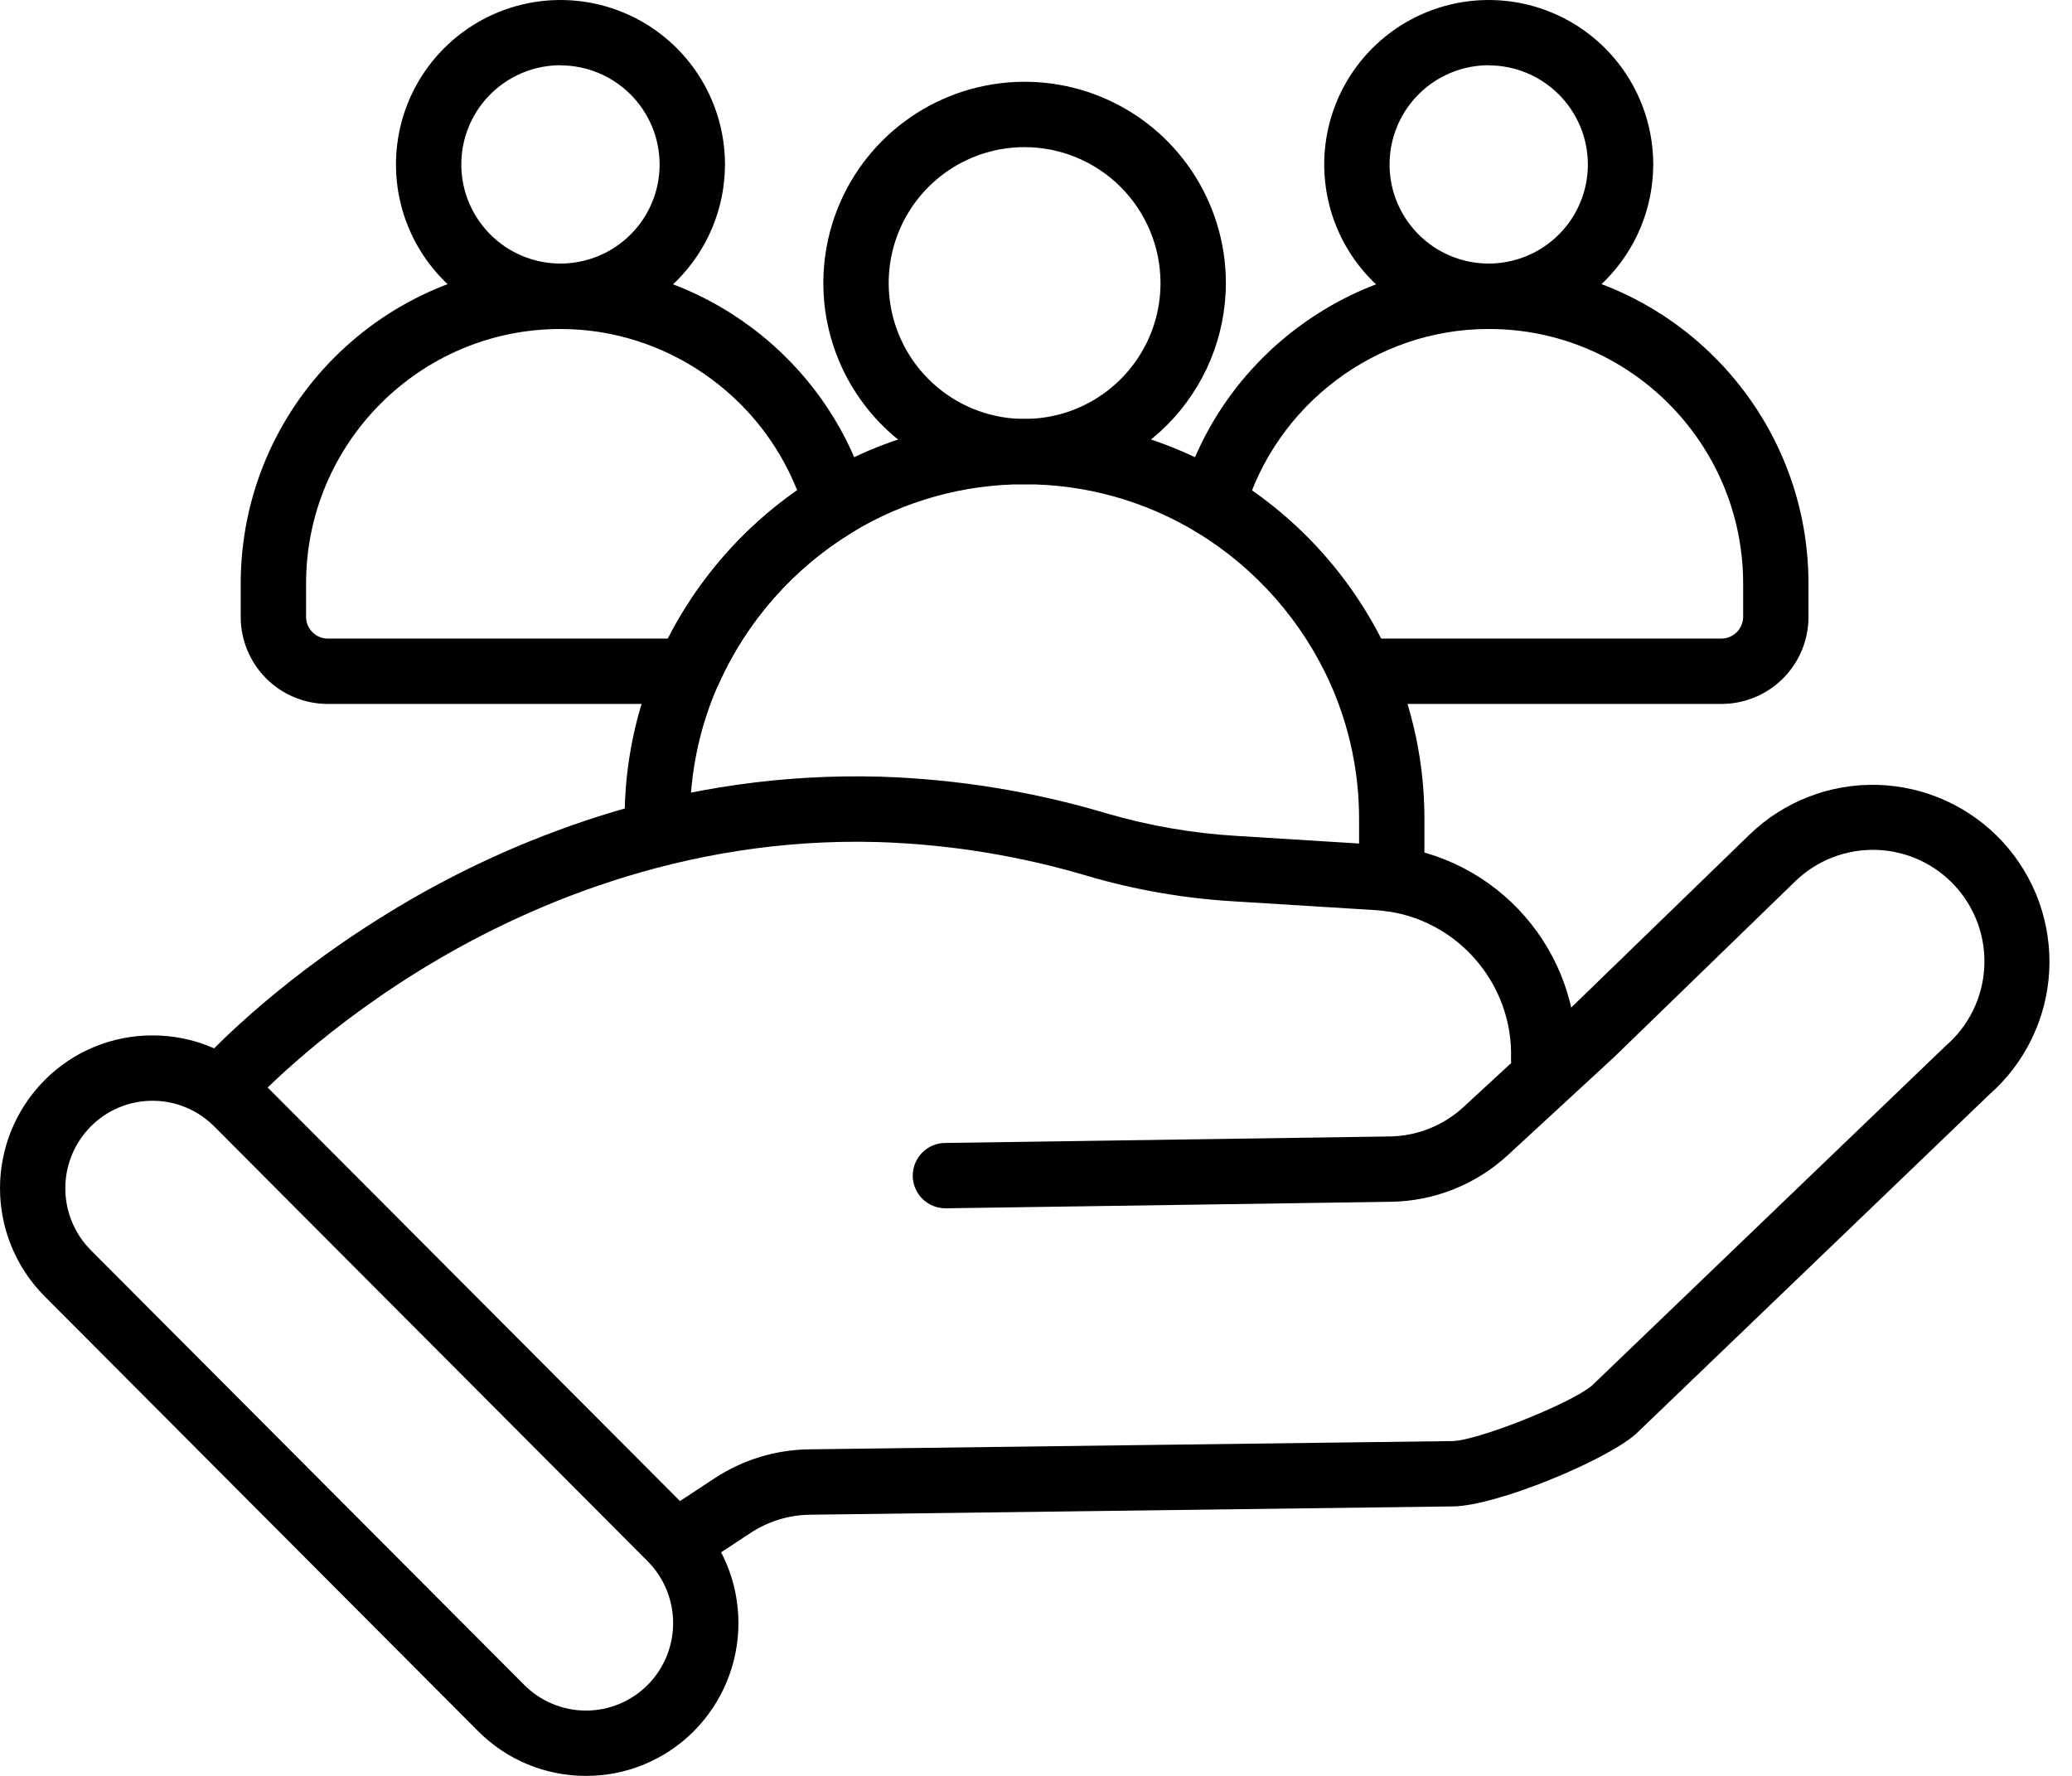 <svg width="77" height="66" viewBox="0 0 77 66" fill="none" xmlns="http://www.w3.org/2000/svg">
<path d="M25.111 58.56C24.849 58.56 24.595 58.477 24.385 58.321C24.175 58.165 24.021 57.945 23.946 57.695C23.871 57.444 23.878 57.176 23.968 56.931C24.057 56.685 24.224 56.474 24.442 56.331L26.551 54.943C27.596 54.254 28.816 53.88 30.068 53.864L53.971 53.557C54.901 53.545 58.356 52.169 59.156 51.499L72.26 38.913L72.302 38.873C72.723 38.511 73.067 38.069 73.314 37.572C73.56 37.075 73.704 36.534 73.738 35.98C73.772 35.426 73.694 34.871 73.509 34.348C73.324 33.825 73.036 33.345 72.662 32.935C72.288 32.525 71.836 32.195 71.332 31.963C70.828 31.731 70.282 31.603 69.728 31.586C69.174 31.569 68.621 31.663 68.104 31.863C67.587 32.064 67.115 32.366 66.716 32.752L59.999 39.272L59.977 39.293L56.035 42.929C54.849 44.023 53.301 44.641 51.687 44.664L35.16 44.906H35.142C34.82 44.908 34.51 44.782 34.281 44.556C34.052 44.33 33.922 44.022 33.919 43.7C33.917 43.378 34.043 43.068 34.269 42.839C34.495 42.609 34.803 42.479 35.125 42.477L51.651 42.236C52.667 42.22 53.642 41.83 54.388 41.141L58.318 37.515L65.025 31.01C65.656 30.401 66.402 29.925 67.219 29.609C68.037 29.293 68.909 29.144 69.785 29.17C70.661 29.196 71.523 29.397 72.32 29.761C73.117 30.125 73.834 30.645 74.427 31.29C75.02 31.936 75.479 32.693 75.775 33.517C76.071 34.342 76.2 35.218 76.153 36.093C76.106 36.968 75.884 37.825 75.501 38.613C75.118 39.402 74.581 40.105 73.922 40.683L60.814 53.273C60.8 53.286 60.785 53.299 60.77 53.312C59.655 54.286 55.626 55.963 54.005 55.985L30.102 56.294C29.314 56.304 28.546 56.54 27.888 56.974L25.779 58.361C25.58 58.492 25.348 58.561 25.111 58.56Z" fill="black"/>
<path d="M8.334 41.538C8.1 41.537 7.871 41.469 7.675 41.342C7.479 41.215 7.323 41.033 7.227 40.82C7.132 40.607 7.1 40.37 7.135 40.139C7.171 39.907 7.272 39.691 7.428 39.516C7.529 39.402 9.971 36.684 14.303 34.007C16.789 32.461 19.458 31.229 22.247 30.339C25.628 29.265 29.166 28.766 32.712 28.865C35.564 28.955 38.392 29.414 41.126 30.23C42.704 30.69 44.328 30.971 45.969 31.067L51.285 31.398C51.398 31.405 51.504 31.414 51.605 31.426C53.562 31.631 55.37 32.569 56.664 34.052C57.958 35.534 58.643 37.452 58.582 39.418C58.572 39.74 58.435 40.046 58.2 40.267C57.966 40.487 57.653 40.606 57.331 40.597C57.009 40.587 56.704 40.45 56.483 40.216C56.262 39.981 56.143 39.669 56.153 39.346C56.24 36.545 54.127 34.127 51.352 33.844H51.336C51.275 33.837 51.21 33.831 51.136 33.826L45.818 33.496C43.996 33.387 42.192 33.074 40.44 32.562C37.907 31.805 35.287 31.38 32.645 31.295C25.279 31.083 19.3 33.778 15.581 36.076C11.548 38.57 9.267 41.107 9.244 41.135C9.129 41.263 8.989 41.364 8.832 41.434C8.675 41.503 8.506 41.538 8.334 41.538Z" fill="black"/>
<path d="M21.775 66C21.03 66.002 20.291 65.855 19.602 65.569C18.914 65.283 18.289 64.863 17.764 64.334L1.654 48.173C0.595 47.106 0 45.664 0 44.16C0 42.657 0.595 41.214 1.654 40.147C2.179 39.617 2.804 39.197 3.493 38.911C4.182 38.625 4.92 38.479 5.666 38.481C6.412 38.479 7.151 38.625 7.84 38.911C8.528 39.197 9.154 39.617 9.679 40.147L25.788 56.307C26.848 57.374 27.442 58.816 27.442 60.32C27.442 61.824 26.848 63.267 25.788 64.334C25.263 64.863 24.638 65.283 23.949 65.569C23.26 65.856 22.521 66.002 21.775 66ZM5.666 40.91C5.24 40.909 4.818 40.993 4.424 41.157C4.031 41.32 3.674 41.561 3.374 41.864C2.768 42.475 2.427 43.301 2.427 44.162C2.427 45.024 2.768 45.85 3.374 46.461L19.484 62.621C19.784 62.922 20.141 63.162 20.535 63.325C20.928 63.489 21.35 63.573 21.776 63.573C22.202 63.573 22.623 63.489 23.017 63.325C23.41 63.162 23.767 62.922 24.068 62.621C24.675 62.01 25.015 61.183 25.015 60.322C25.015 59.461 24.675 58.635 24.068 58.023L7.959 41.862C7.659 41.559 7.301 41.319 6.908 41.156C6.514 40.992 6.092 40.908 5.666 40.91ZM38.075 17.998C36.596 17.998 35.15 17.559 33.92 16.737C32.69 15.915 31.732 14.747 31.166 13.38C30.6 12.014 30.452 10.51 30.741 9.059C31.029 7.608 31.742 6.275 32.788 5.229C33.834 4.184 35.167 3.471 36.617 3.183C38.068 2.894 39.572 3.042 40.939 3.608C42.306 4.175 43.474 5.133 44.295 6.363C45.117 7.593 45.556 9.039 45.556 10.519C45.554 12.502 44.765 14.403 43.362 15.805C41.96 17.207 40.059 17.996 38.075 17.998ZM38.075 5.468C37.077 5.468 36.1 5.764 35.27 6.319C34.439 6.875 33.792 7.663 33.41 8.586C33.028 9.509 32.928 10.525 33.123 11.505C33.318 12.484 33.799 13.384 34.505 14.09C35.212 14.797 36.111 15.278 37.091 15.473C38.071 15.667 39.087 15.567 40.009 15.185C40.932 14.803 41.721 14.155 42.276 13.325C42.831 12.494 43.127 11.518 43.127 10.519C43.126 9.179 42.593 7.896 41.646 6.949C40.699 6.002 39.415 5.469 38.075 5.468Z" fill="black"/>
<path d="M51.643 33.867C51.541 33.868 51.441 33.855 51.342 33.829C51.031 33.75 50.763 33.55 50.599 33.274C50.434 32.997 50.386 32.667 50.465 32.355C50.492 32.247 50.506 32.136 50.506 32.024V30.441C50.509 28.718 50.15 27.014 49.452 25.438C48.405 23.091 46.668 21.117 44.473 19.781L44.445 19.765C42.527 18.61 40.331 17.999 38.093 17.998H38.054C35.816 17.999 33.62 18.61 31.703 19.765L31.673 19.781C29.479 21.118 27.743 23.091 26.696 25.438C25.998 27.014 25.639 28.718 25.642 30.441V30.984C25.642 31.306 25.514 31.615 25.286 31.843C25.058 32.071 24.749 32.199 24.427 32.199C24.105 32.199 23.796 32.071 23.568 31.843C23.341 31.615 23.213 31.306 23.213 30.984V30.441C23.209 28.38 23.639 26.341 24.475 24.456C25.729 21.642 27.814 19.279 30.449 17.684L30.481 17.665C32.769 16.294 35.386 15.57 38.054 15.57H38.093C40.761 15.57 43.378 16.295 45.667 17.665L45.698 17.684C48.334 19.279 50.419 21.642 51.673 24.456C52.508 26.341 52.938 28.38 52.935 30.441V32.024C52.935 32.337 52.896 32.649 52.819 32.952C52.752 33.214 52.6 33.446 52.388 33.612C52.175 33.777 51.912 33.867 51.643 33.867ZM20.827 12.227C19.618 12.227 18.437 11.868 17.431 11.196C16.426 10.525 15.643 9.57 15.18 8.453C14.717 7.336 14.597 6.107 14.832 4.921C15.068 3.735 15.65 2.646 16.505 1.791C17.36 0.936 18.449 0.354 19.634 0.118C20.82 -0.118 22.049 0.002 23.166 0.465C24.283 0.927 25.238 1.71 25.91 2.715C26.582 3.72 26.941 4.902 26.942 6.111C26.941 7.732 26.296 9.287 25.15 10.434C24.003 11.58 22.449 12.225 20.827 12.227ZM20.827 2.425C20.099 2.425 19.386 2.642 18.781 3.047C18.175 3.452 17.703 4.027 17.424 4.7C17.145 5.374 17.072 6.114 17.214 6.829C17.357 7.544 17.707 8.2 18.223 8.715C18.738 9.231 19.395 9.582 20.109 9.724C20.824 9.866 21.565 9.793 22.238 9.514C22.911 9.236 23.487 8.763 23.892 8.158C24.297 7.552 24.513 6.84 24.513 6.111C24.511 5.134 24.122 4.198 23.431 3.508C22.74 2.818 21.804 2.43 20.827 2.429V2.425Z" fill="black"/>
<path d="M25.586 26.162H12.173C11.317 26.16 10.496 25.819 9.891 25.213C9.286 24.607 8.946 23.786 8.945 22.93V21.691C8.945 15.133 14.27 9.799 20.816 9.799H20.845C26.089 9.799 30.777 13.329 32.245 18.386C32.319 18.643 32.307 18.918 32.209 19.168C32.112 19.417 31.934 19.627 31.705 19.765C29.497 21.102 27.75 23.081 26.699 25.439C26.604 25.654 26.448 25.837 26.25 25.966C26.053 26.094 25.822 26.162 25.586 26.162ZM20.816 12.228C15.611 12.228 11.374 16.473 11.374 21.691V22.93C11.376 23.141 11.461 23.344 11.61 23.494C11.759 23.644 11.961 23.73 12.173 23.733H24.821C25.949 21.531 27.598 19.639 29.624 18.221C28.21 14.652 24.718 12.228 20.845 12.228H20.816ZM55.323 12.227C54.114 12.227 52.933 11.868 51.927 11.196C50.922 10.525 50.139 9.57 49.676 8.453C49.214 7.336 49.092 6.107 49.328 4.921C49.564 3.735 50.146 2.646 51.001 1.791C51.855 0.936 52.944 0.354 54.13 0.118C55.316 -0.118 56.545 0.002 57.662 0.465C58.779 0.927 59.734 1.71 60.406 2.715C61.078 3.72 61.437 4.902 61.438 6.111C61.436 7.732 60.792 9.287 59.646 10.434C58.499 11.58 56.945 12.225 55.323 12.227ZM55.323 2.425C54.595 2.425 53.882 2.642 53.276 3.047C52.671 3.452 52.199 4.027 51.92 4.7C51.641 5.374 51.568 6.114 51.71 6.829C51.852 7.544 52.203 8.2 52.719 8.715C53.234 9.231 53.89 9.582 54.605 9.724C55.32 9.866 56.061 9.793 56.734 9.514C57.407 9.236 57.983 8.763 58.388 8.158C58.792 7.552 59.009 6.84 59.009 6.111C59.007 5.134 58.618 4.198 57.927 3.508C57.236 2.818 56.3 2.43 55.323 2.429V2.425Z" fill="black"/>
<path d="M63.98 26.161H50.567C50.245 26.161 49.936 26.033 49.708 25.805C49.48 25.578 49.353 25.269 49.353 24.947C49.353 24.625 49.48 24.316 49.708 24.088C49.936 23.86 50.245 23.732 50.567 23.732H63.98C64.191 23.729 64.393 23.643 64.543 23.493C64.692 23.343 64.777 23.141 64.779 22.929V21.69C64.779 16.472 60.544 12.227 55.339 12.227H55.308C51.138 12.227 47.41 15.037 46.24 19.062C46.159 19.343 45.979 19.586 45.733 19.745C45.487 19.904 45.192 19.969 44.903 19.927C44.613 19.886 44.347 19.741 44.156 19.52C43.964 19.299 43.859 19.016 43.859 18.723C43.859 18.593 43.88 18.463 43.922 18.34C45.404 13.309 50.08 9.798 55.308 9.798H55.338C61.882 9.798 67.207 15.133 67.207 21.69V22.929C67.207 23.785 66.867 24.607 66.262 25.212C65.657 25.819 64.836 26.16 63.98 26.161Z" fill="black"/>
</svg>
